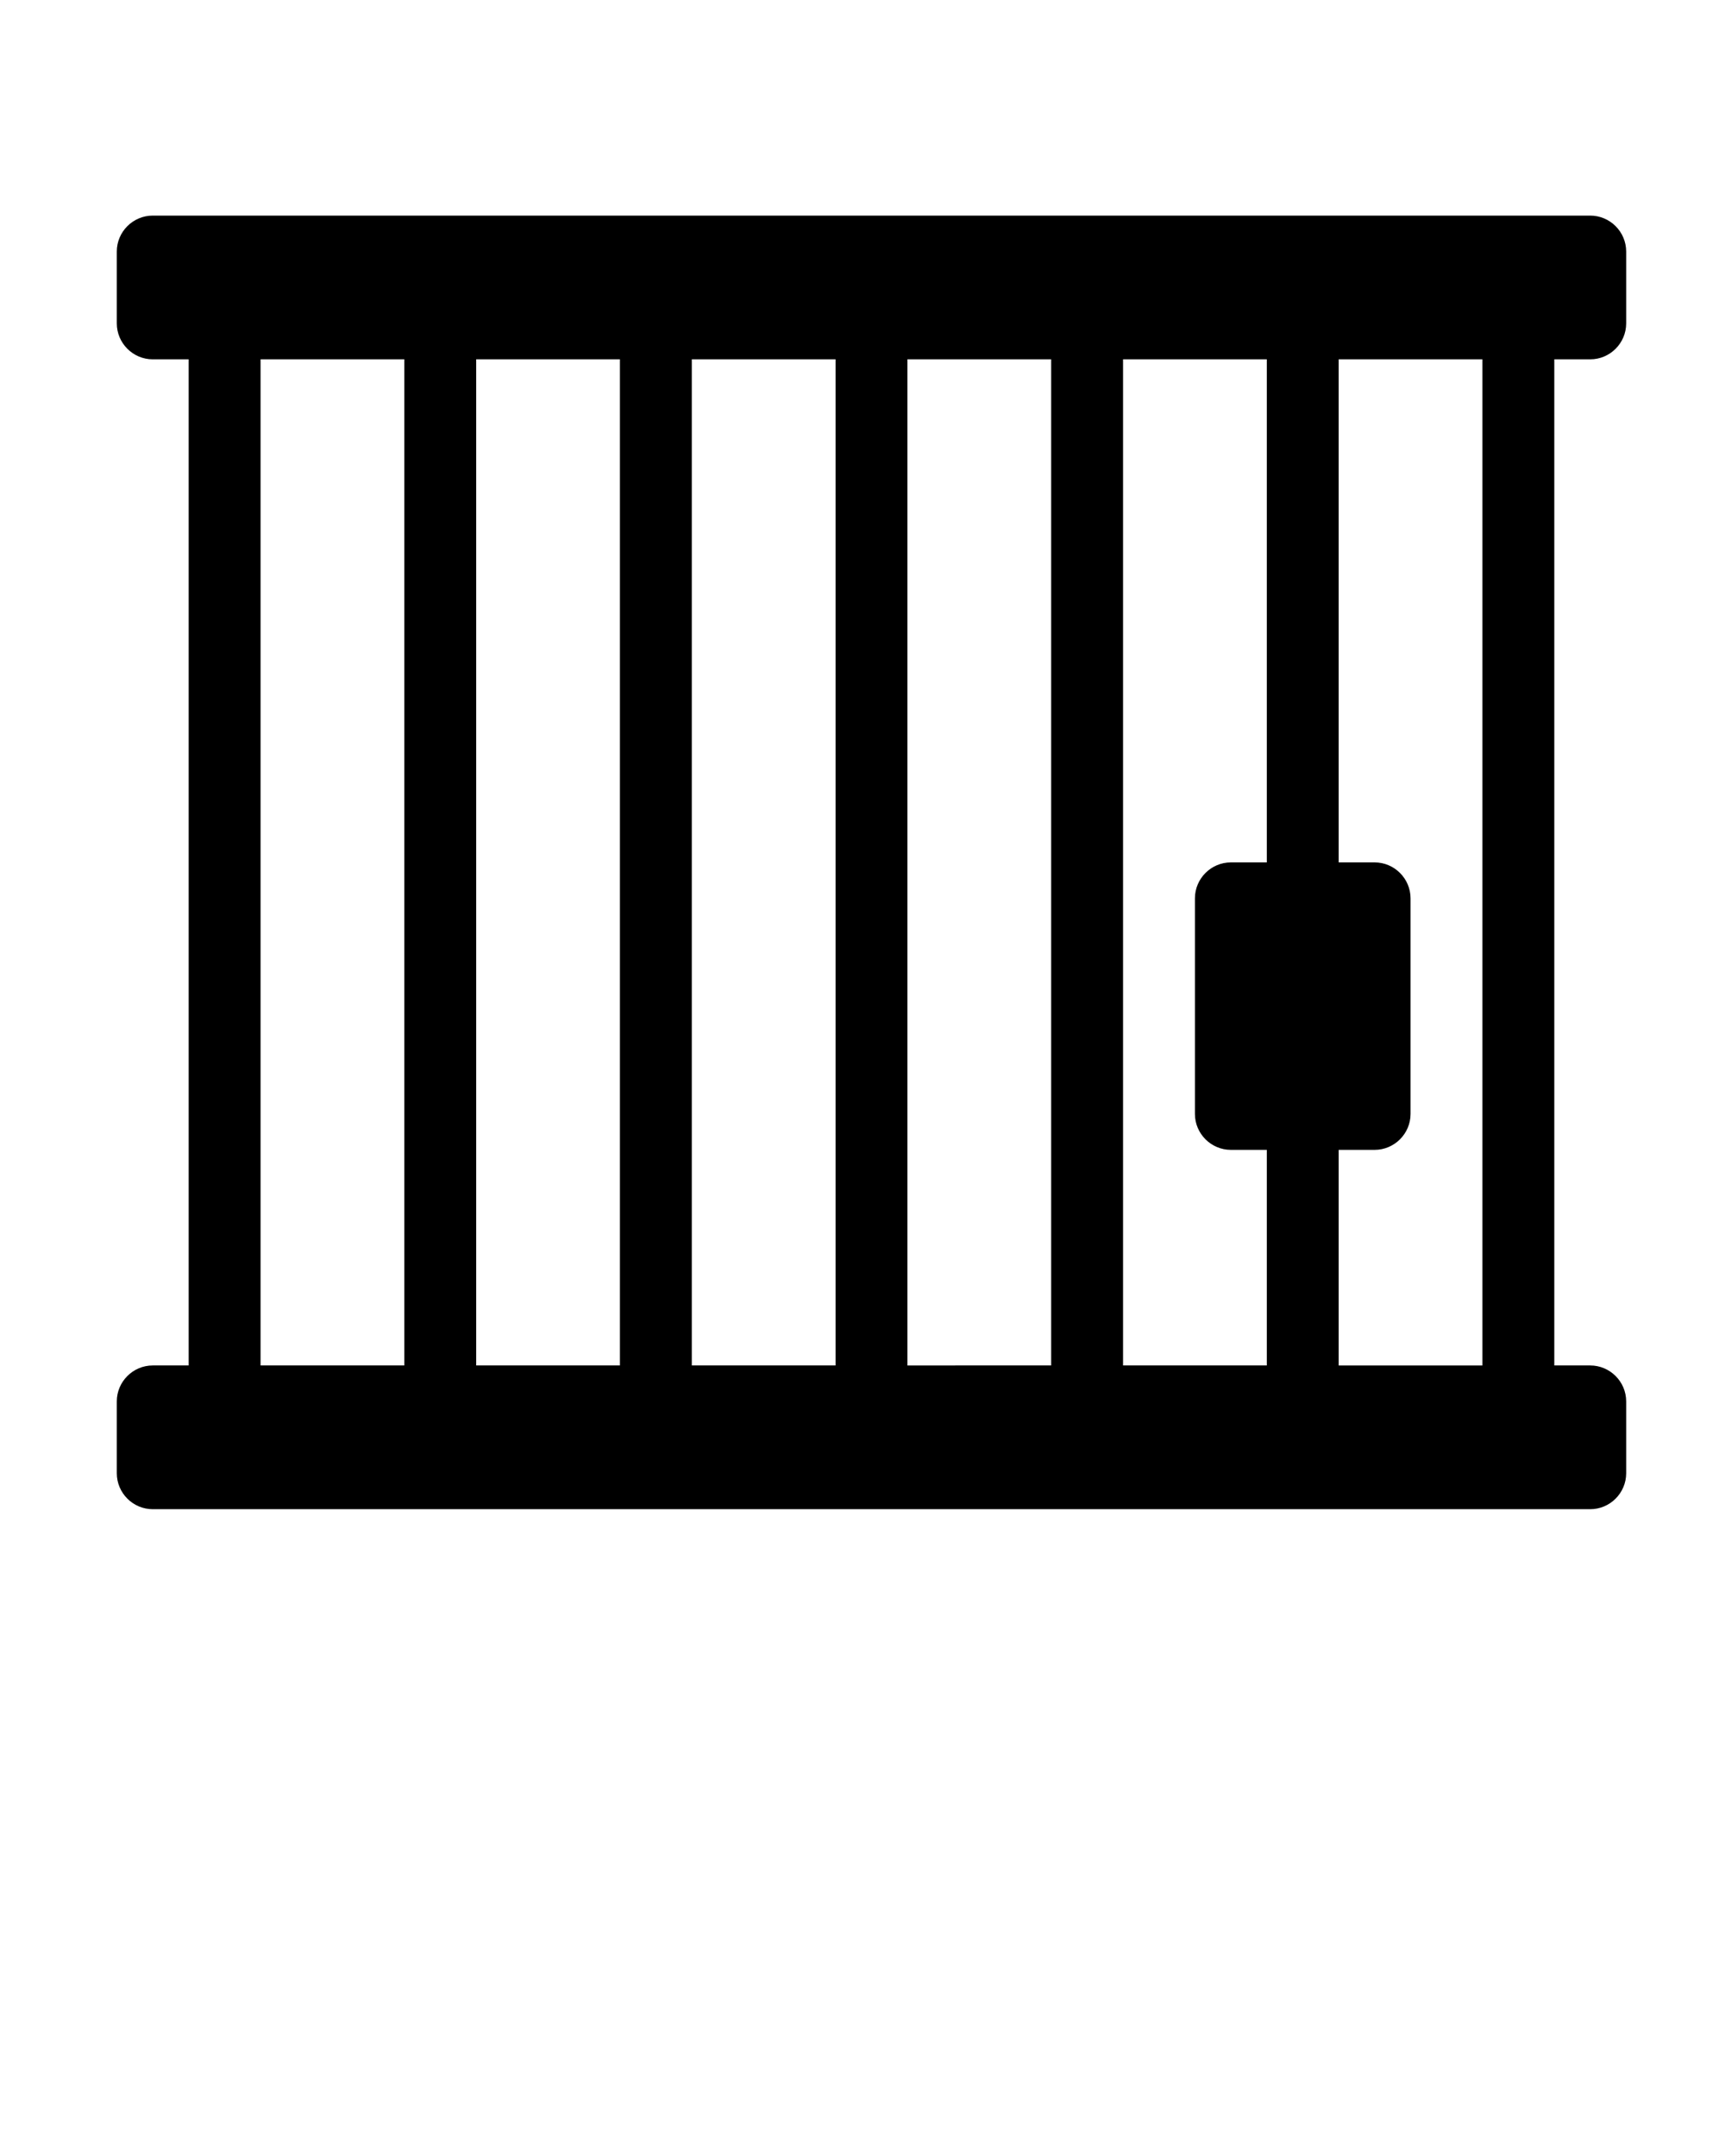 <?xml version="1.0" encoding="utf-8"?>
<!-- Generator: Adobe Illustrator 24.1.0, SVG Export Plug-In . SVG Version: 6.00 Build 0)  -->
<svg version="1.1" id="Layer_1" xmlns="http://www.w3.org/2000/svg" xmlns:xlink="http://www.w3.org/1999/xlink" x="0px" y="0px"
	 viewBox="0 0 96 120" style="enable-background:new 0 0 96 120;" xml:space="preserve">
<path d="M88.5,20c1.1,0,2-0.9,2-2c0,0,0,0,0,0v-4c0-1.1-0.9-2-2-2c0,0,0,0,0,0h-80c-1.1,0-2,0.9-2,2c0,0,0,0,0,0v4c0,1.1,0.9,2,2,2
	c0,0,0,0,0,0h2v56h-2c-1.1,0-2,0.9-2,2c0,0,0,0,0,0v4c0,1.1,0.9,2,2,2c0,0,0,0,0,0h80c1.1,0,2-0.9,2-2c0,0,0,0,0,0v-4
	c0-1.1-0.9-2-2-2c0,0,0,0,0,0h-2V20H88.5z M68.5,48c-1.1,0-2,0.9-2,2c0,0,0,0,0,0v12c0,1.1,0.9,2,2,2c0,0,0,0,0,0h2v12h-8V20h8v28
	H68.5z M46.5,20v56h-8V20H46.5z M50.5,76V20h8v56H50.5z M34.5,20v56h-8V20H34.5z M14.5,20h8v56h-8V20z M82.5,76h-8V64h2
	c1.1,0,2-0.9,2-2c0,0,0,0,0,0V50c0-1.1-0.9-2-2-2c0,0,0,0,0,0h-2V20h8V76z"/>
</svg>
